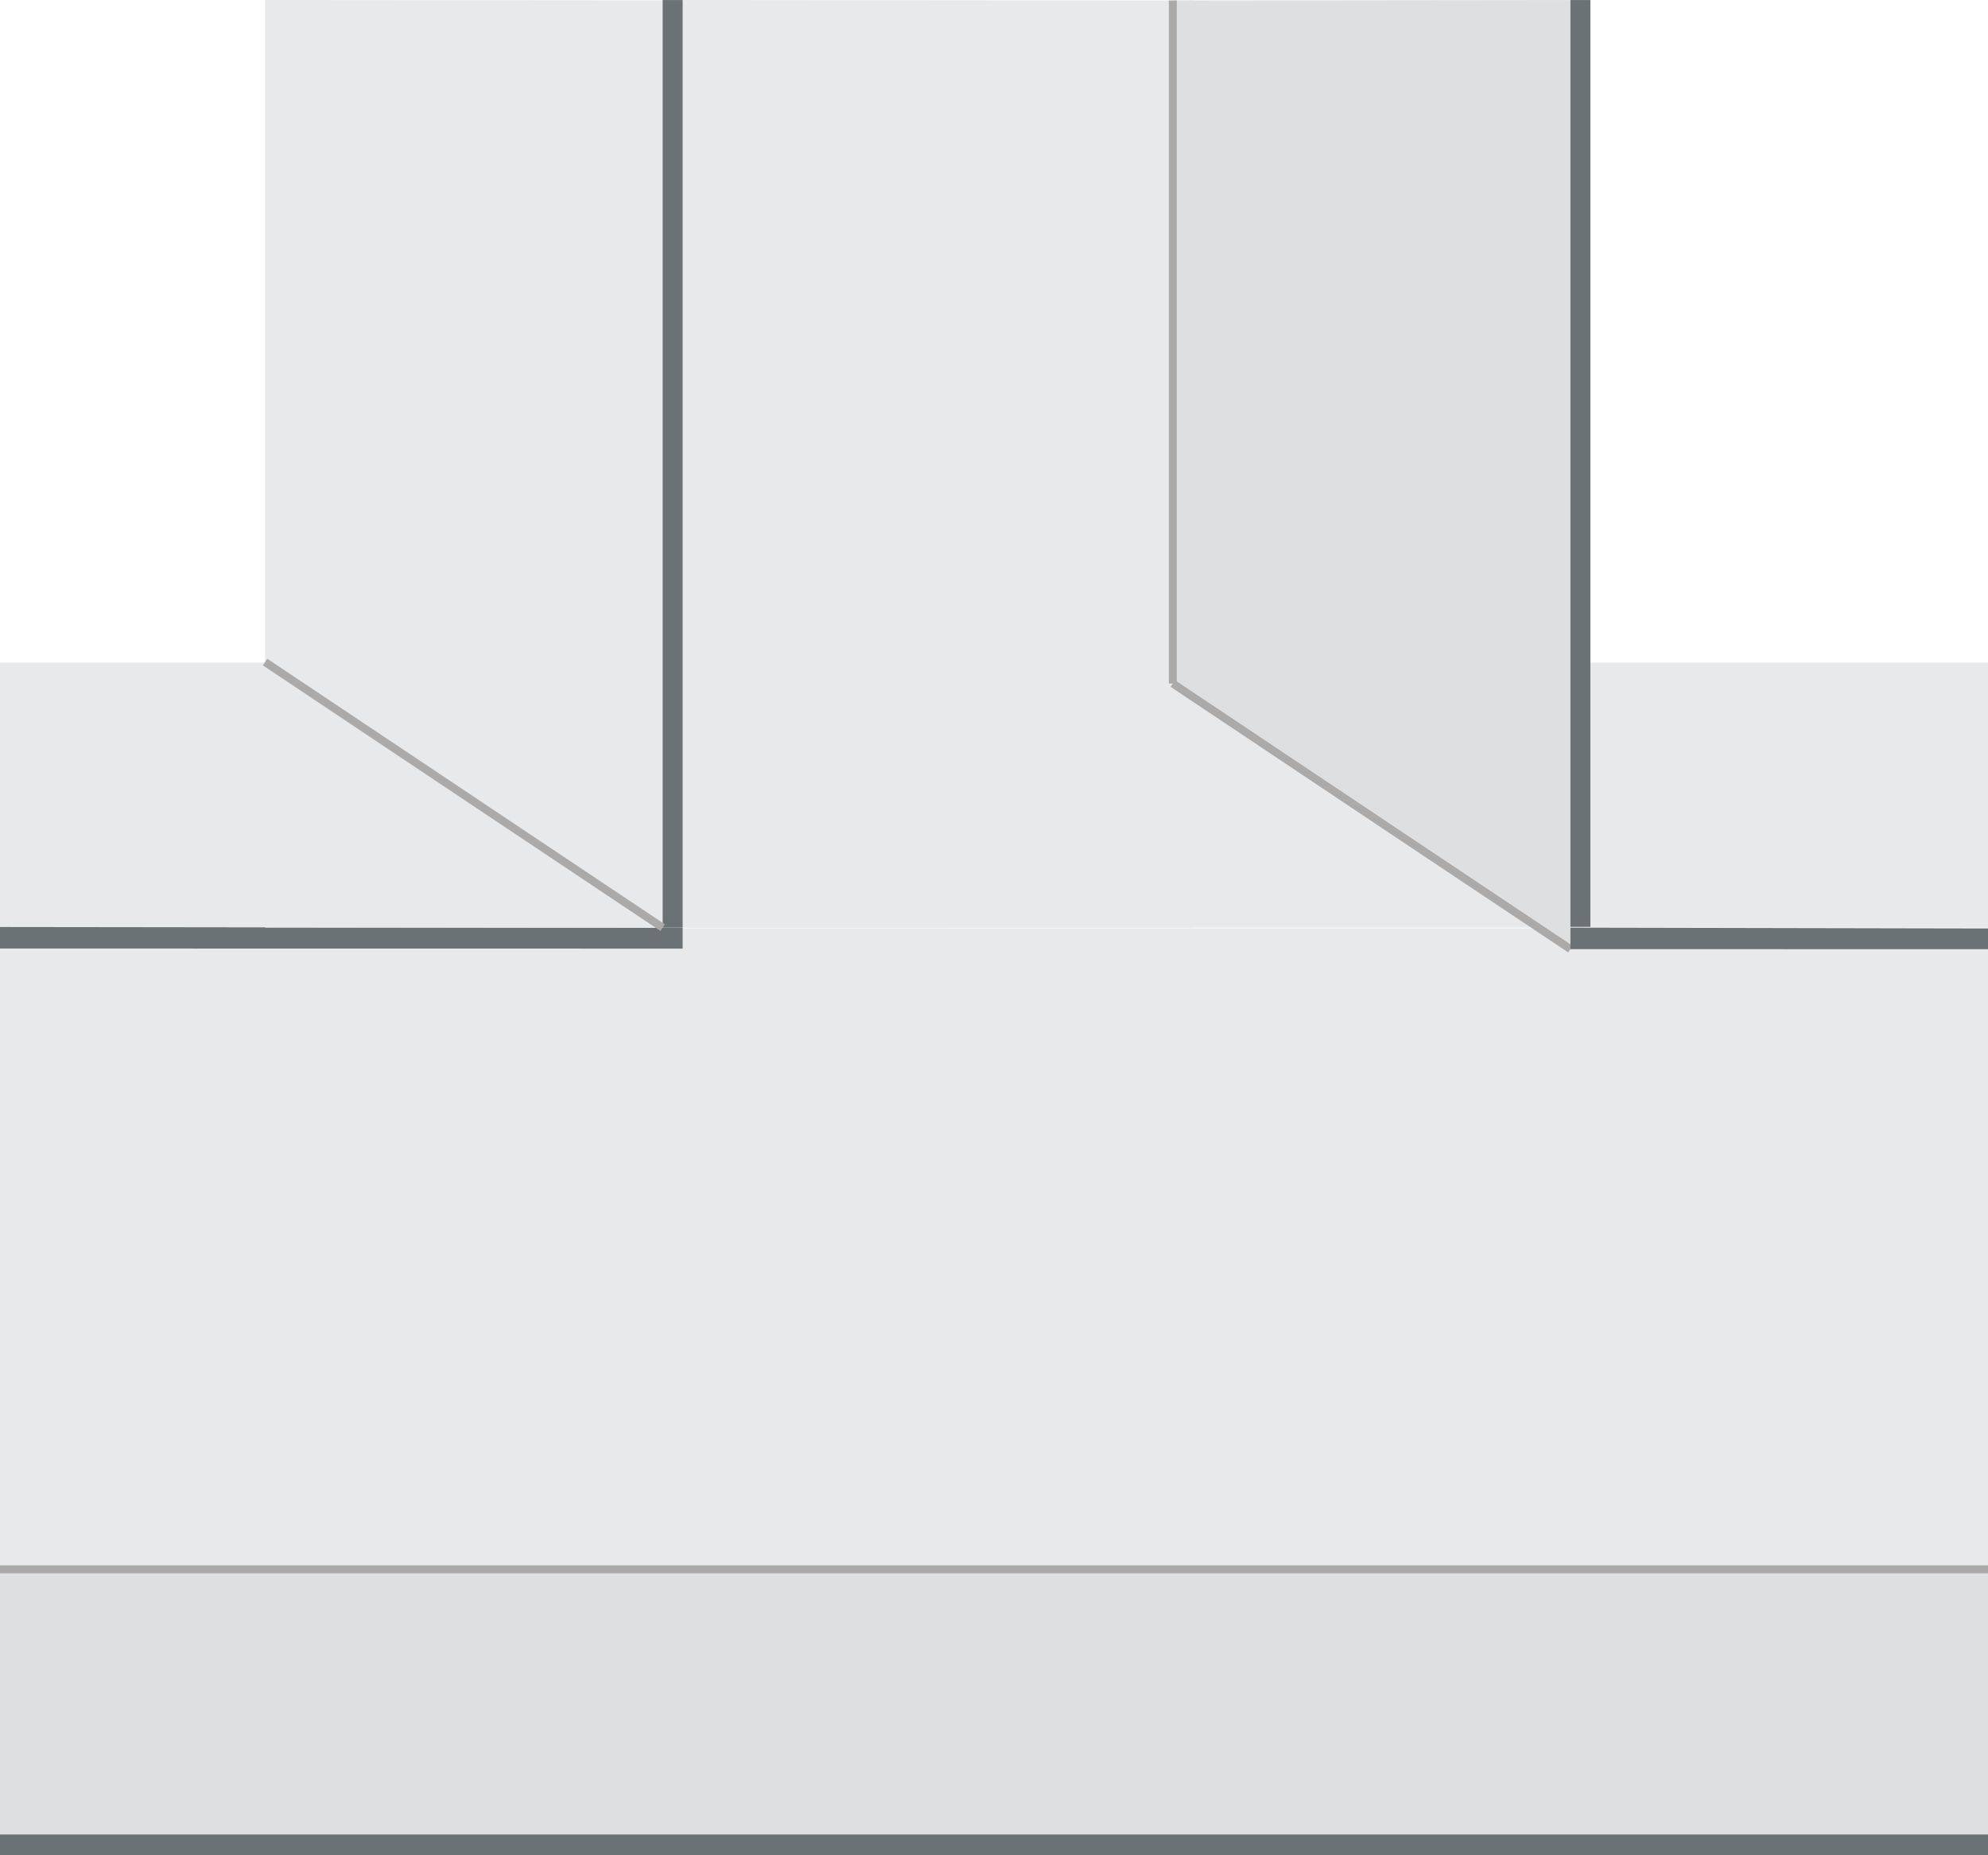<?xml version="1.0" encoding="iso-8859-1"?>
<!-- Generator: Adobe Illustrator 17.0.0, SVG Export Plug-In . SVG Version: 6.00 Build 0)  -->
<!DOCTYPE svg PUBLIC "-//W3C//DTD SVG 1.1//EN" "http://www.w3.org/Graphics/SVG/1.1/DTD/svg11.dtd">
<svg version="1.1" xmlns="http://www.w3.org/2000/svg" xmlns:xlink="http://www.w3.org/1999/xlink" x="0px" y="0px" width="150px"
	 height="140px" viewBox="0 0 150 140" style="enable-background:new 0 0 150 140;" xml:space="preserve">
<g id="Duct_x5F_Connector_x5F_T_x5F_Up">
	<g>
		<polygon style="fill:#E7E9EA;" points="0,120.04 150,120.061 150,70.061 0,70.04 		"/>
		<polyline style="fill:#E7E9EA;" points="150,70 0,70 0,50 150,50 		"/>
		<polygon style="fill:#6A7276;" points="51.507,71.583 0,71.576 0,69.953 51.507,70.016 		"/>
		<g>
			<polyline style="fill:#DDDFE1;" points="150,138.494 0,138.494 0,118.494 150,118.494 			"/>
			<rect y="138.433" style="fill:#6A7276;" width="150" height="1.567"/>
		</g>
		<line style="fill:none;stroke:#ABAAA9;stroke-width:0.6;stroke-miterlimit:10;" x1="0" y1="118.422" x2="150" y2="118.422"/>
		<g>
			<g>
				<polygon style="fill:#E7E9EA;" points="90.047,70.001 90.078,0.036 50,0 50,70.001 				"/>
				<g>
					<g>
						<polygon style="fill:#DDDFE1;" points="118.493,0.002 118.493,71.583 88.493,51.582 88.493,0.037 						"/>
						<polygon style="fill:#E7E9EA;" points="50,0.026 50,70.001 20,70.001 20,0.002 						"/>
					</g>
					<rect x="50" y="0.003" style="fill:#6A7276;" width="1.507" height="70.001"/>
					<rect x="118.492" y="0.003" style="fill:#6A7276;" width="1.507" height="69.936"/>
				</g>
			</g>
			
				<line style="fill:none;stroke:#ABAAA9;stroke-width:0.6;stroke-miterlimit:10;" x1="88.493" y1="51.582" x2="88.493" y2="0.037"/>
		</g>
		
			<line style="fill:none;stroke:#ABAAA9;stroke-width:0.6;stroke-miterlimit:10;" x1="118.493" y1="71.623" x2="88.493" y2="51.582"/>
		<polygon style="fill:#6A7276;" points="150,71.629 118.493,71.623 118.493,70 150,70.062 		"/>
		<line style="fill:none;stroke:#ABAAA9;stroke-width:0.6;stroke-miterlimit:10;" x1="50" y1="70.001" x2="20" y2="49.96"/>
	</g>
</g>
<g id="Layer_1">
</g>
</svg>
